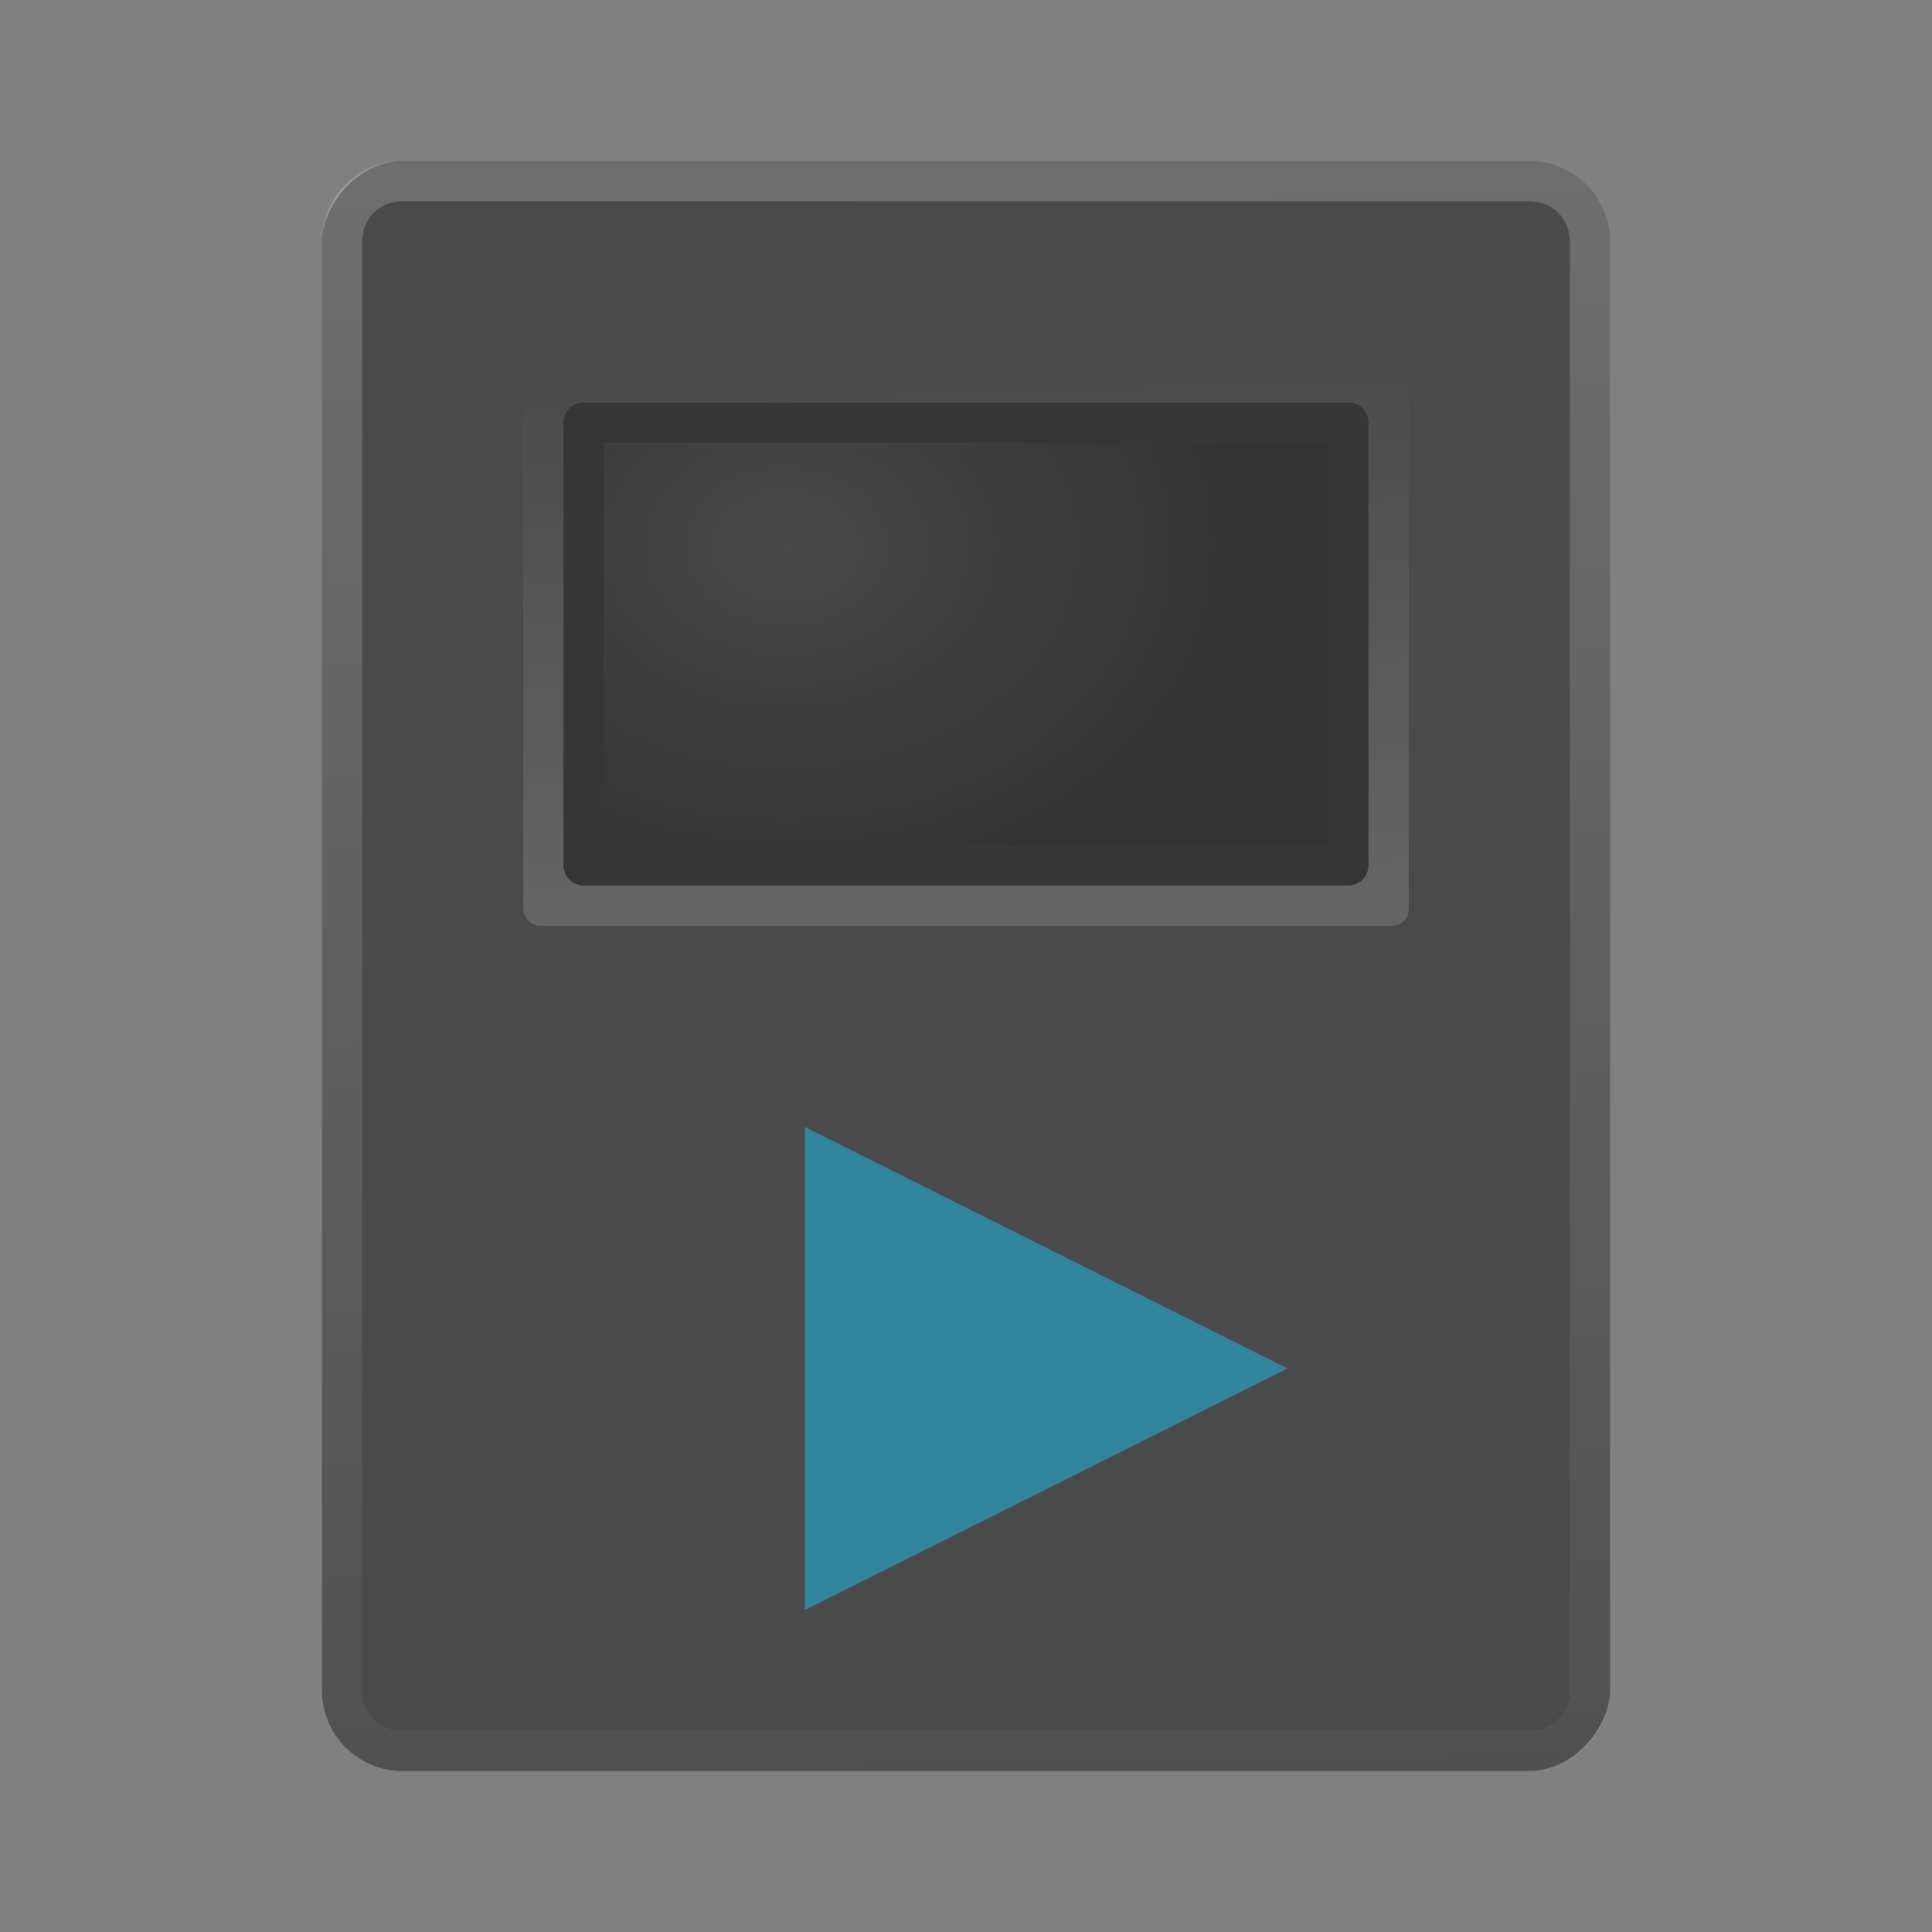 <?xml version="1.0" encoding="UTF-8" standalone="no"?>
<!-- Created with Inkscape (http://www.inkscape.org/) -->

<svg
   xmlns:dc="http://purl.org/dc/elements/1.1/"
   xmlns:cc="http://creativecommons.org/ns#"
   xmlns:rdf="http://www.w3.org/1999/02/22-rdf-syntax-ns#"
   xmlns:svg="http://www.w3.org/2000/svg"
   xmlns="http://www.w3.org/2000/svg"
   xmlns:sodipodi="http://sodipodi.sourceforge.net/DTD/sodipodi-0.dtd"
   xmlns:inkscape="http://www.inkscape.org/namespaces/inkscape"
   id="svg2817"
   height="24"
   width="24"
   version="1.0"
   inkscape:version="0.91 r13725"
   sodipodi:docname="multimedia-player.svg">
  <rect width="100%" height="100%" fill="#808080" stroke="none"/>
  <sodipodi:namedview
     pagecolor="#ffffff"
     bordercolor="#666666"
     borderopacity="1"
     objecttolerance="10"
     gridtolerance="10"
     guidetolerance="10"
     inkscape:pageopacity="0"
     inkscape:pageshadow="2"
     inkscape:window-width="1600"
     inkscape:window-height="845"
     id="namedview21"
     showgrid="false"
     inkscape:zoom="1"
     inkscape:cx="-1.5592628"
     inkscape:cy="3.8644068"
     inkscape:window-x="0"
     inkscape:window-y="32"
     inkscape:window-maximized="1"
     inkscape:current-layer="svg2817" />
  <defs
     id="defs2819">
    <radialGradient
       id="radialGradient2429"
       gradientUnits="userSpaceOnUse"
       cy="8.418"
       cx="19.063"
       gradientTransform="matrix(0.517,0,0,0.397,-0.086,3.438)"
       r="11">
      <stop
         id="stop5750"
         stop-color="#484848"
         offset="0" />
      <stop
         id="stop5752"
         stop-color="#333"
         offset="1" />
    </radialGradient>
    <linearGradient
       id="linearGradient4721"
       y2="5.924"
       gradientUnits="userSpaceOnUse"
       y1="26.512"
       gradientTransform="matrix(0.344,0,0,0.333,3.75,2.5)"
       x2="24.102"
       x1="24.756">
      <stop
         id="stop4725"
         stop-color="#fff"
         offset="0" />
      <stop
         id="stop4727"
         stop-color="#fff"
         stop-opacity="0"
         offset="1" />
    </linearGradient>
    <linearGradient
       id="linearGradient5746"
       y2="51.677"
       gradientUnits="userSpaceOnUse"
       x2="24.64"
       y1="3.473"
       x1="23.932"
       gradientTransform="matrix(0.5,0,0,0.5,0,0.5)">
      <stop
         id="stop5742"
         stop-color="#fff"
         offset="0" />
      <stop
         id="stop5744"
         stop-color="#fff"
         stop-opacity="0"
         offset="1" />
    </linearGradient>
  </defs>
  <rect
     style="fill:#4a4a4a"
     id="rect4203"
     ry="1"
     rx="1"
     transform="scale(-1,1)"
     height="20"
     width="16"
     y="2"
     x="-20" />
  <rect
     style="opacity:0.15;fill:url(#linearGradient4721);fill-rule:evenodd"
     id="rect4717"
     rx="0.206"
     ry="0.2"
     height="7"
     width="11"
     y="4.5"
     x="6.5" />
  <rect
     style="fill:url(#radialGradient2429);fill-rule:evenodd;stroke:#363636;stroke-width:0.5;stroke-linecap:round;stroke-linejoin:round;stroke-miterlimit:3.429"
     id="rect4140"
     rx="0"
     ry="0"
     height="5.5"
     width="9.5"
     stroke-miterlimit="3.429"
     y="5.25"
     x="7.25" />
  <g
     id="g5610"
     style="fill:#19c0f0;enable-background:new"
     transform="matrix(0.545,0,0,0.5,8.364,13)">
    <g
       style="fill:#19c0f0"
       id="layer12"
       transform="translate(-305,119)">
      <path
         style="opacity:0.5;fill:#19c0f0"
         inkscape:connector-curvature="0"
         id="path3807-1-1-9-38-4"
         d="m 308,-117 0,12 11,-6 -9.899,-5.4 z" />
    </g>
  </g>
  <path
     inkscape:connector-curvature="0"
     style="opacity:0.2;fill:url(#linearGradient5746)"
     id="rect5728"
     d="M 5,2 C 4.446,2 4,2.446 4,3 l 0,18 c 0,0.554 0.446,1 1,1 l 14,0 c 0.554,0 1,-0.446 1,-1 L 20,3 C 20,2.446 19.554,2 19,2 L 5,2 Z m 0,0.5 14,0 c 0.285,0 0.5,0.214 0.5,0.5 l 0,18 c 0,0.285 -0.214,0.5 -0.5,0.5 l -14,0 C 4.714,21.5 4.5,21.285 4.5,21 L 4.5,3 C 4.5,2.714 4.714,2.5 5,2.5 Z" />
</svg>
